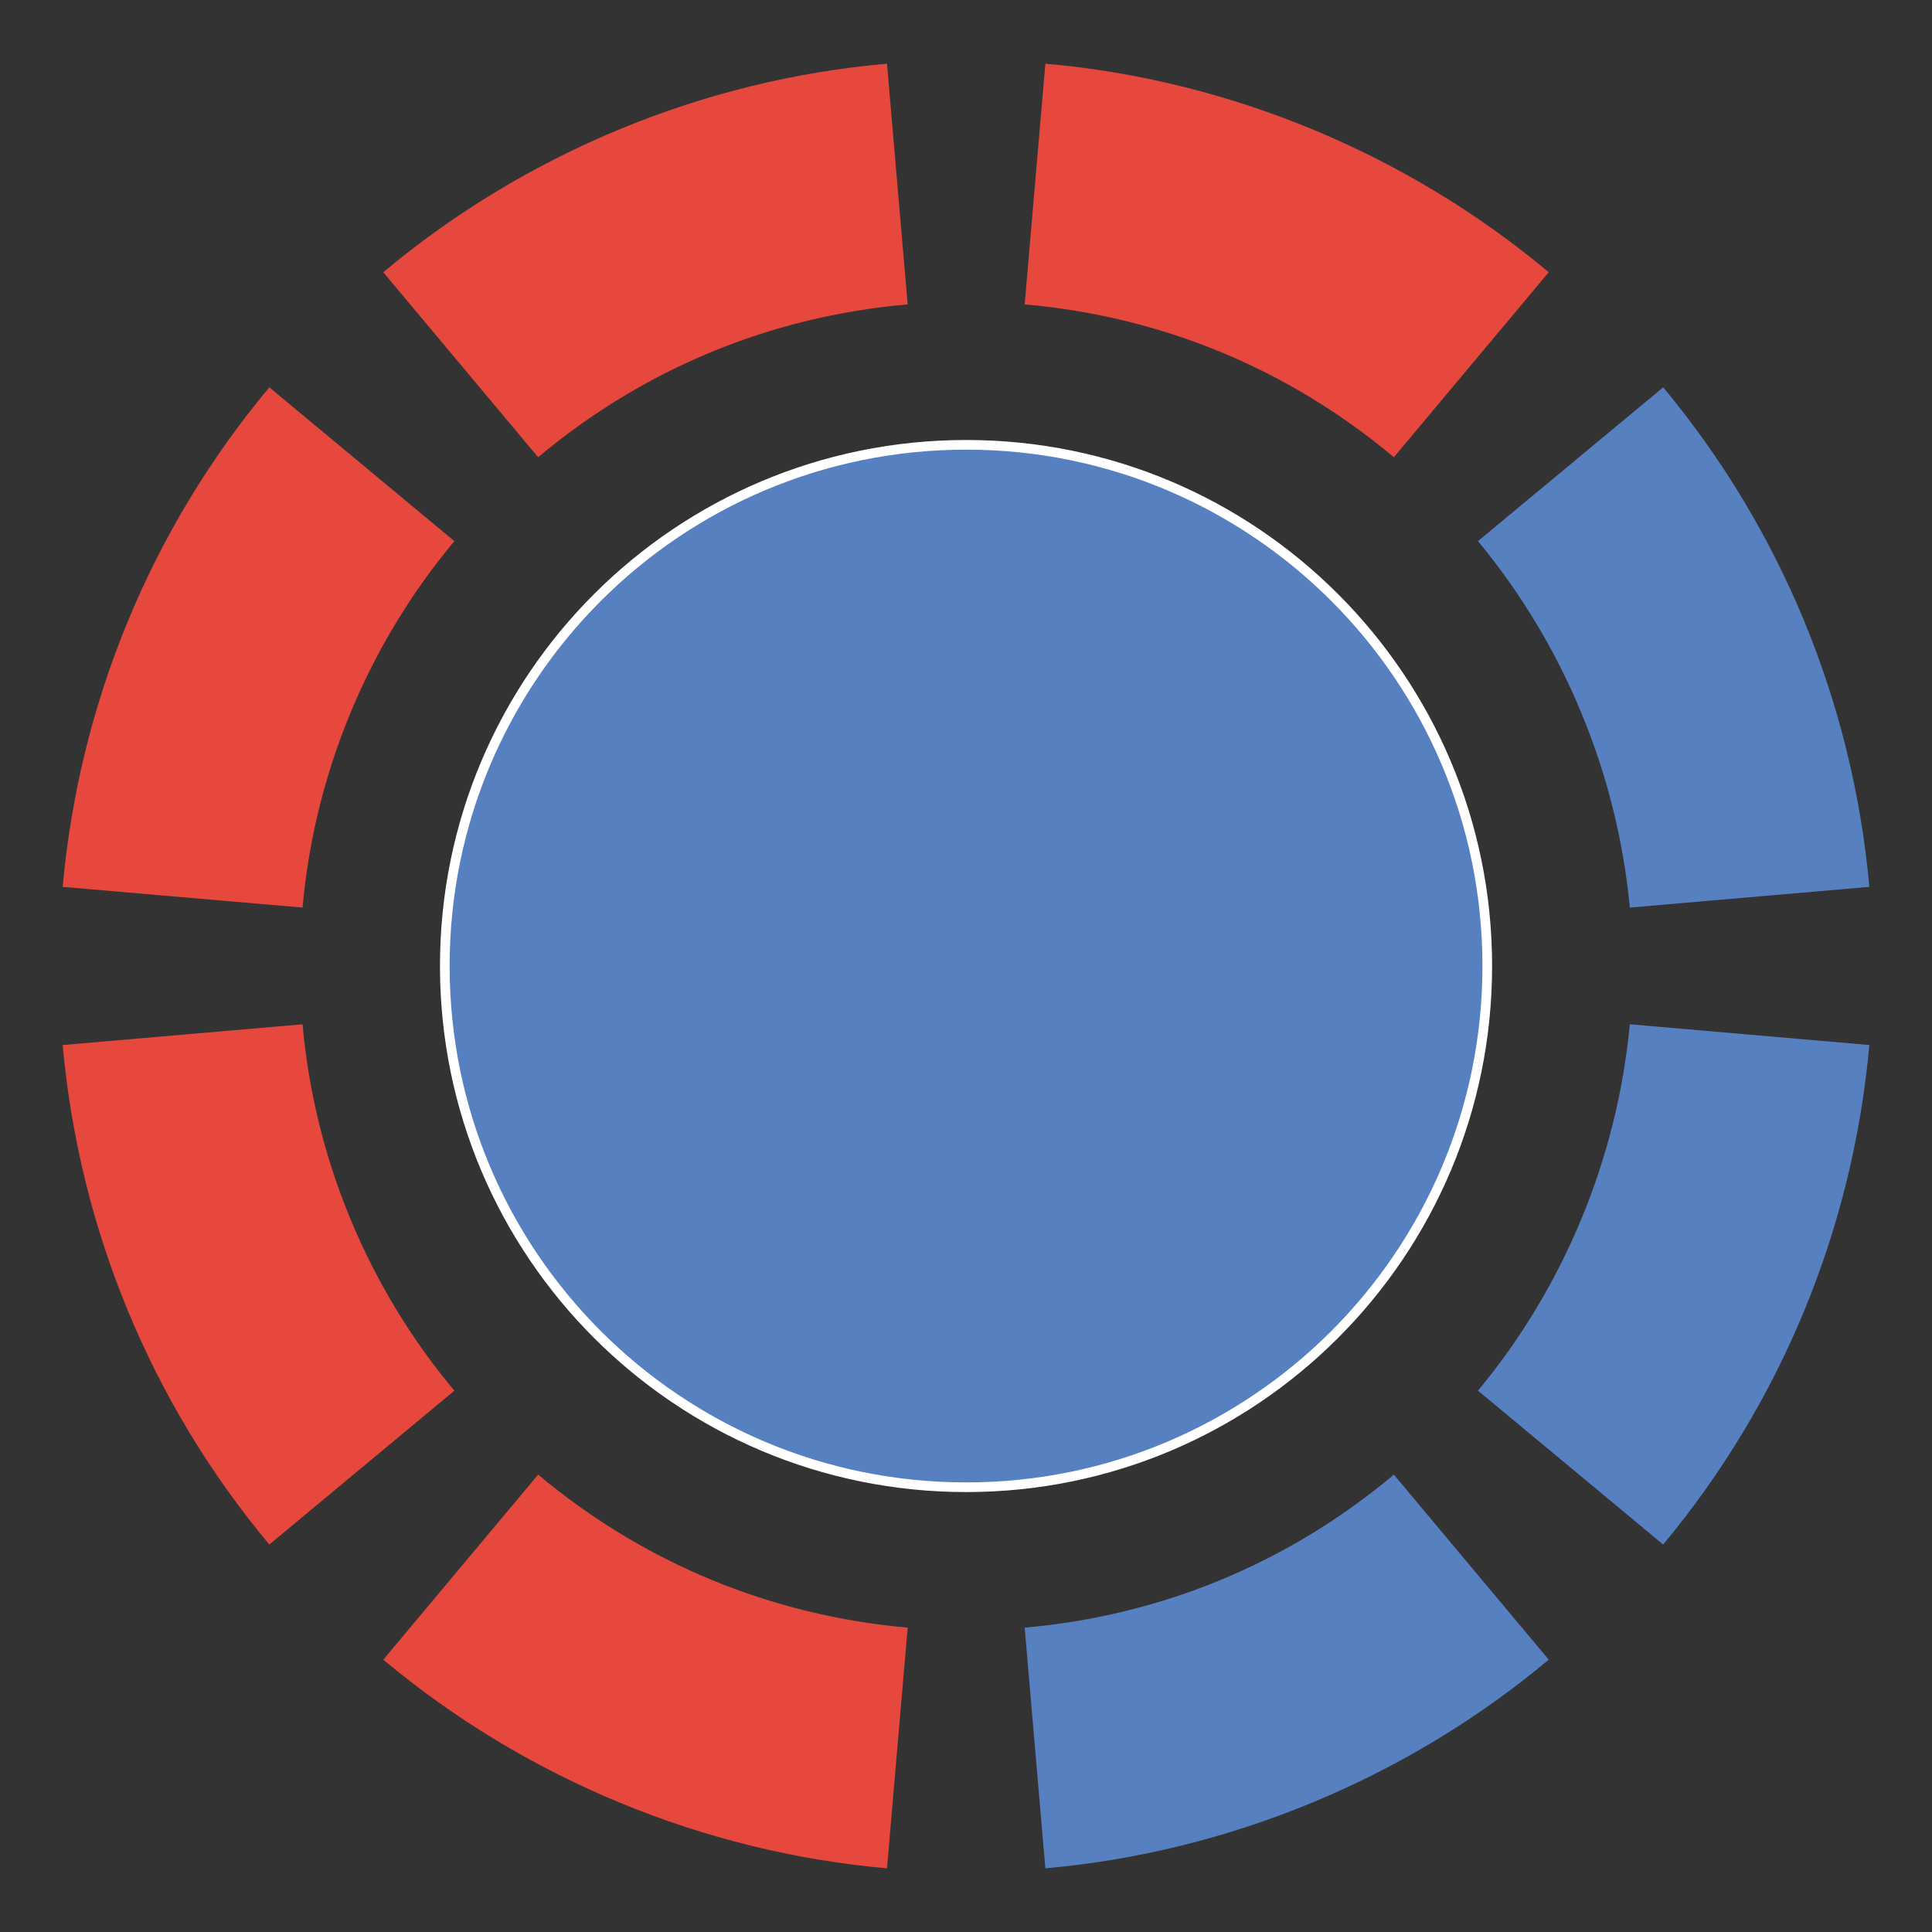 <?xml version="1.0" encoding="utf-8"?>
<!-- Generator: Adobe Illustrator 16.0.0, SVG Export Plug-In . SVG Version: 6.00 Build 0)  -->
<!DOCTYPE svg PUBLIC "-//W3C//DTD SVG 1.1//EN" "http://www.w3.org/Graphics/SVG/1.1/DTD/svg11.dtd">
<svg version="1.1" id="Layer_1" xmlns="http://www.w3.org/2000/svg" xmlns:xlink="http://www.w3.org/1999/xlink" x="0px" y="0px" width="100px" height="100px" viewBox="0 0 100 100" enable-background="new 0 0 100 100" xml:space="preserve">
	<rect x="0" y="0" width="100" height="100" fill="#333333" stroke="none"/>
	<g id="cinco">	
		<path id="circulo-central-cinco" fill-rule="evenodd" clip-rule="evenodd" fill="#5780C1" stroke="#FFFFFF" stroke-width="0.5" stroke-miterlimit="10" d="M50.012,23.024c14.887,0,26.969,12.074,26.969,26.976S64.899,76.979,50.012,76.979C35.1,76.979,23.023,64.901,23.023,50 S35.1,23.024,50.012,23.024L50.012,23.024z"/>
		<path id="ocho-cinco" fill="#5780C1" d="M80.162,85.905c-7.342,6.143-16.545,9.957-26.054,10.799l-1.071-12.457 c7.098-0.63,13.651-3.341,19.109-7.921L80.162,85.905L80.162,85.905z"/>
		<path id="siete-cinco" fill="#5780C1" d="M96.757,54.091c-0.86,9.527-4.562,18.509-10.672,25.854L76.5,71.98 c4.445-5.353,7.207-12.023,7.859-18.964L96.757,54.091L96.757,54.091z"/>
		<path id="seis-cinco" fill="#5780C1" d="M84.359,46.976c-0.652-6.934-3.414-13.604-7.859-18.967l9.586-7.961 c6.11,7.345,9.812,16.333,10.672,25.856L84.359,46.976L84.359,46.976z"/>
		<path id="cinco-cinco" fill="#E6483E" d="M72.146,23.666c-5.458-4.576-12.012-7.287-19.109-7.91l1.071-12.46 C63.617,4.13,72.82,7.944,80.162,14.091L72.146,23.666L72.146,23.666z"/>
		<path id="cuatro-cinco" fill="#E6483E" d="M19.838,14.091C27.18,7.944,36.361,4.13,45.911,3.296l1.07,12.46 c-7.09,0.615-13.67,3.334-19.127,7.91L19.838,14.091L19.838,14.091z"/>
		<path id="tres-cinco" fill="#E6483E" d="M3.243,45.904c0.863-9.523,4.565-18.512,10.697-25.856l9.578,7.961 c-4.484,5.362-7.243,12.033-7.858,18.967L3.243,45.904L3.243,45.904z"/>
		<path id="dos-cinco" fill="#E6483E" d="M15.66,53.017c0.615,6.94,3.374,13.611,7.858,18.964l-9.578,7.964 C7.808,72.6,4.106,63.618,3.243,54.091L15.66,53.017L15.66,53.017z"/>
		<path id="uno-cinco" fill="#E6483E" d="M27.854,76.326c5.457,4.569,12.037,7.291,19.127,7.921l-1.07,12.457 c-9.55-0.842-18.73-4.656-26.072-10.799L27.854,76.326L27.854,76.326z"/>
	</g>
</svg>
